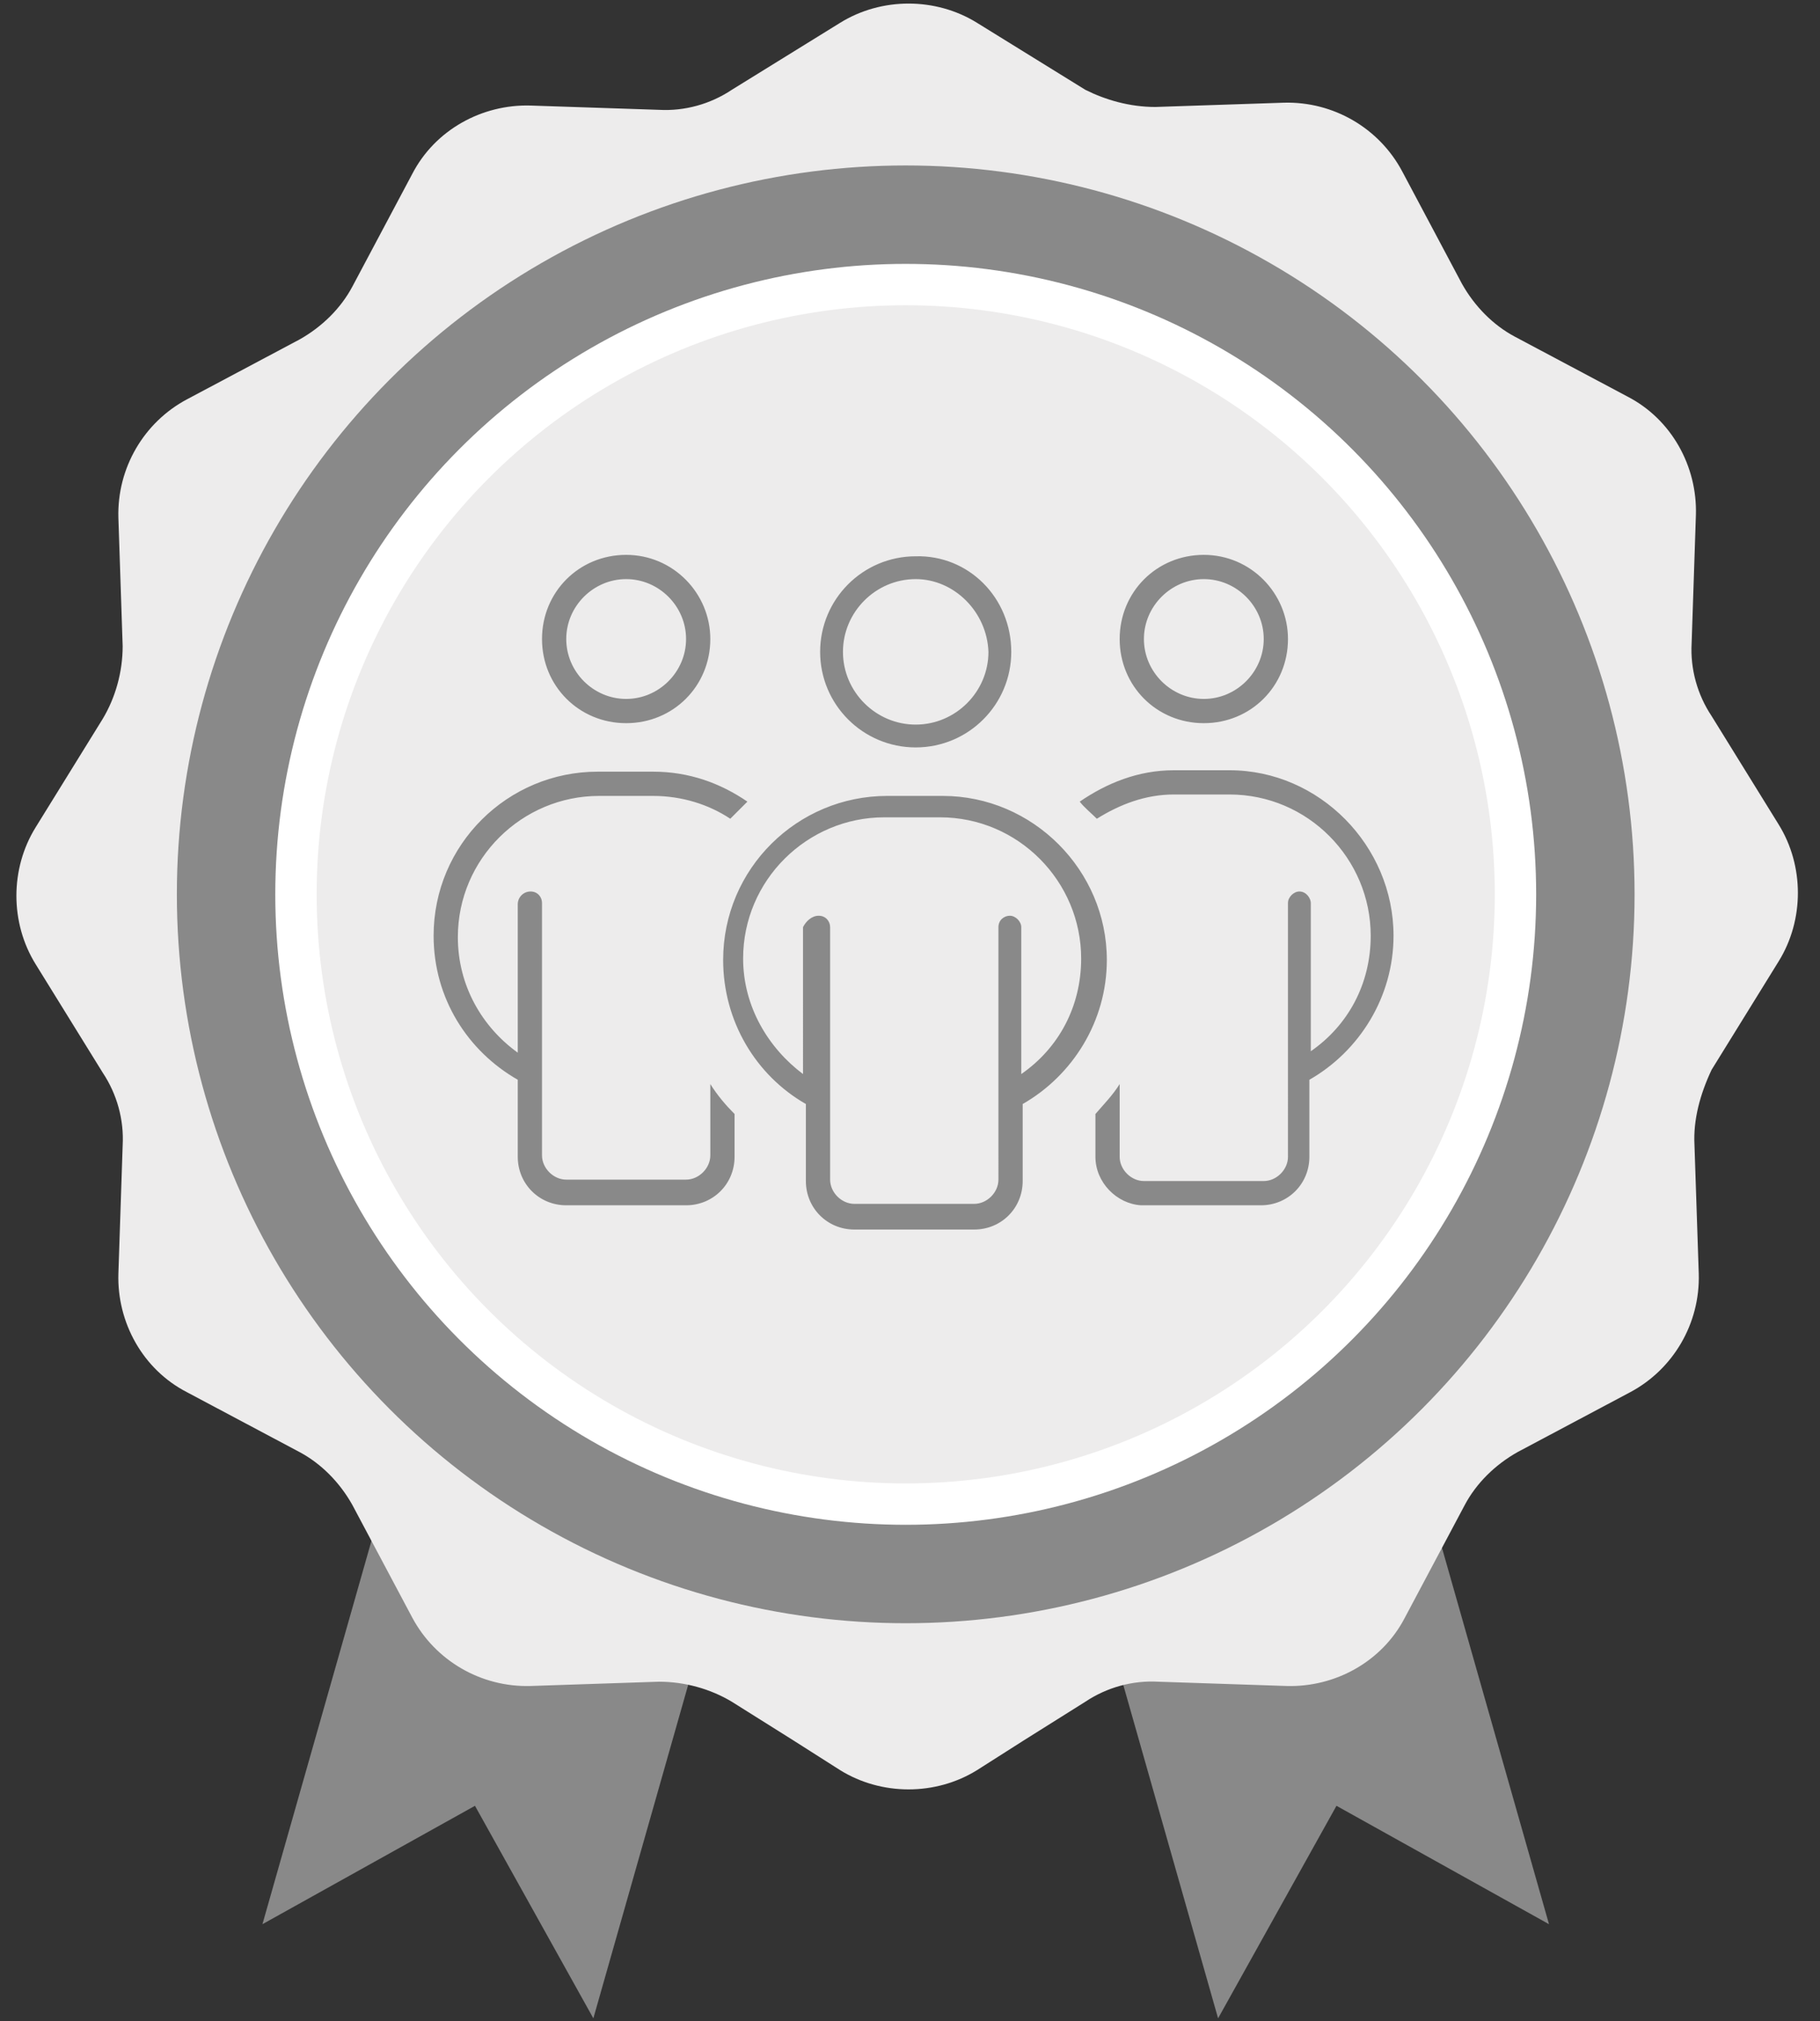 <?xml version="1.0" encoding="utf-8"?>
<!-- Generator: Adobe Illustrator 26.3.1, SVG Export Plug-In . SVG Version: 6.00 Build 0)  -->
<svg version="1.1" id="Calque_1" xmlns="http://www.w3.org/2000/svg" xmlns:xlink="http://www.w3.org/1999/xlink" x="0px" y="0px"
	 viewBox="0 0 127.6 141.7" style="enable-background:new 0 0 127.6 141.7;" xml:space="preserve">
<rect x="0" y="0" width="127.6" height="141.7" fill="#333333" stroke="none"/>
<style type="text/css">
	.st0{fill:#898989;}
	.st1{fill:#EDECEC;}
	.st2{fill:#FFFFFF;stroke:#FFFFFF;stroke-width:3;stroke-miterlimit:10;}
</style>
<g>
	<polygon class="st0" points="99.5,102.9 108.6,134.9 93.7,126.6 85.4,141.5 76.3,109.5 	"/>
	<polygon class="st0" points="27.5,102.9 18.4,134.9 33.3,126.6 41.6,141.5 50.7,109.5 	"/>
</g>
<path class="st1" d="M118.8,80.3l0.3,9c0.1,3.5-1.8,6.7-4.8,8.3l-7.9,4.2c-1.6,0.9-2.9,2.2-3.7,3.7l-4.2,7.9l0,0
	c-1.6,3.1-4.9,4.9-8.3,4.8l-9-0.3c-1.8-0.1-3.6,0.4-5.1,1.4l-4.3,2.7l-3.3,2.1c-2.9,1.8-6.7,1.8-9.6,0l-3.3-2.1l-4.3-2.7
	c-1.5-0.9-3.3-1.4-5.1-1.4l-9,0.3c-3.5,0.1-6.7-1.8-8.3-4.8l0,0l-4.2-7.9c-0.9-1.6-2.2-2.9-3.7-3.7l-7.9-4.2
	C10,96,8.2,92.7,8.3,89.3l0.3-9c0.1-1.8-0.4-3.6-1.4-5.1l-4.7-7.6c-1.8-2.9-1.8-6.7,0-9.6l4.7-7.6c0.9-1.5,1.4-3.3,1.4-5.1l-0.3-9
	c-0.1-3.5,1.8-6.7,4.8-8.3l7.9-4.2c1.6-0.9,2.9-2.2,3.7-3.7l4.2-7.9c1.6-3.1,4.9-4.9,8.3-4.8l9,0.3c1.8,0.1,3.6-0.4,5.1-1.4l7.6-4.7
	c2.9-1.8,6.7-1.8,9.6,0l7.6,4.7C77.5,7,79.2,7.5,81,7.5l9-0.3c3.5-0.1,6.7,1.8,8.3,4.8l4.2,7.9c0.9,1.6,2.2,2.9,3.7,3.7l7.9,4.2
	c3.1,1.6,4.9,4.9,4.8,8.3l-0.3,9c-0.1,1.8,0.4,3.6,1.4,5.1l4.7,7.6c1.8,2.9,1.8,6.7,0,9.6L120,75C119.2,76.7,118.7,78.5,118.8,80.3z
	"/>
<circle class="st0" cx="63.5" cy="62.7" r="51.1"/>
<circle class="st2" cx="63.5" cy="62.7" r="42.7"/>
<ellipse class="st1" cx="63.5" cy="62.7" rx="41.3" ry="41.3"/>
<path class="st0" d="M49.8,44.8c0,3.3-2.6,5.9-5.9,5.9c-3.3,0-5.9-2.6-5.9-5.9c0-3.3,2.6-5.9,5.9-5.9C47.2,38.9,49.8,41.6,49.8,44.8
	z M43.9,40.6c-2.3,0-4.2,1.9-4.2,4.2s1.9,4.2,4.2,4.2s4.2-1.9,4.2-4.2C48.1,42.5,46.2,40.6,43.9,40.6z M90.3,44.8
	c0,3.3-2.6,5.9-5.9,5.9s-5.9-2.6-5.9-5.9c0-3.3,2.6-5.9,5.9-5.9S90.3,41.6,90.3,44.8z M84.4,40.6c-2.3,0-4.2,1.9-4.2,4.2
	s1.9,4.2,4.2,4.2c2.3,0,4.2-1.9,4.2-4.2S86.7,40.6,84.4,40.6z M37.2,62.5c0.5,0,0.8,0.4,0.8,0.8V81c0,0.9,0.8,1.7,1.7,1.7h8.4
	c0.9,0,1.7-0.8,1.7-1.7v-5c0.5,0.8,1.1,1.5,1.7,2.1v3c0,1.9-1.5,3.4-3.4,3.4h-8.4c-1.9,0-3.4-1.5-3.4-3.4v-5.4
	c-3.5-2-5.9-5.7-5.9-10.1c0-6.4,5.2-11.5,11.5-11.5h3.9c2.5,0,4.7,0.8,6.6,2.1c-0.4,0.4-0.8,0.8-1.2,1.2c-1.5-1-3.4-1.6-5.4-1.6H42
	c-5.4,0-9.9,4.4-9.9,9.9c0,3.4,1.7,6.3,4.2,8.1V63.4C36.3,62.9,36.7,62.5,37.2,62.5L37.2,62.5z M76.8,81.1v-3
	c0.6-0.7,1.2-1.3,1.7-2.1v5.1c0,0.9,0.8,1.7,1.7,1.7h8.4c0.9,0,1.7-0.8,1.7-1.7V63.3c0-0.4,0.4-0.8,0.8-0.8c0.5,0,0.8,0.5,0.8,0.8
	v10.4c2.6-1.8,4.2-4.7,4.2-8.1c0-5.4-4.4-9.9-9.9-9.9h-3.9c-2,0-3.8,0.7-5.4,1.7c-0.4-0.4-0.9-0.8-1.2-1.2c1.9-1.3,4.1-2.2,6.6-2.2
	h3.9c6.3,0,11.5,5.3,11.5,11.6c0,4.3-2.4,8.1-5.9,10.1v5.4c0,1.9-1.5,3.4-3.4,3.4H80C78.3,84.4,76.8,82.9,76.8,81.1L76.8,81.1z
	 M70.9,45.7c0,3.7-3,6.7-6.7,6.7c-3.7,0-6.7-3-6.7-6.7s3-6.7,6.7-6.7C67.9,38.9,70.9,41.9,70.9,45.7z M64.2,40.6
	c-2.8,0-5.1,2.3-5.1,5.1s2.3,5.1,5.1,5.1c2.8,0,5.1-2.3,5.1-5.1C69.2,42.9,66.9,40.6,64.2,40.6z M50.7,67.3
	c0-6.4,5.2-11.5,11.5-11.5h3.9c6.3,0,11.5,5.2,11.5,11.5c0,4.3-2.4,8.1-5.9,10.1v5.4c0,1.9-1.5,3.4-3.4,3.4h-8.4
	c-1.9,0-3.4-1.5-3.4-3.4v-5.4C53,75.4,50.7,71.6,50.7,67.3L50.7,67.3z M57.4,64.2c0.5,0,0.8,0.4,0.8,0.8v17.7c0,0.9,0.8,1.7,1.7,1.7
	h8.4c0.9,0,1.7-0.8,1.7-1.7V65c0-0.5,0.4-0.8,0.8-0.8s0.8,0.4,0.8,0.8v10.3c2.6-1.8,4.2-4.7,4.2-8.1c0-5.4-4.4-9.9-9.9-9.9H62
	c-5.4,0-9.9,4.4-9.9,9.9c0,3.4,1.8,6.3,4.2,8.1V65C56.5,64.6,56.9,64.2,57.4,64.2L57.4,64.2z"/>
</svg>
